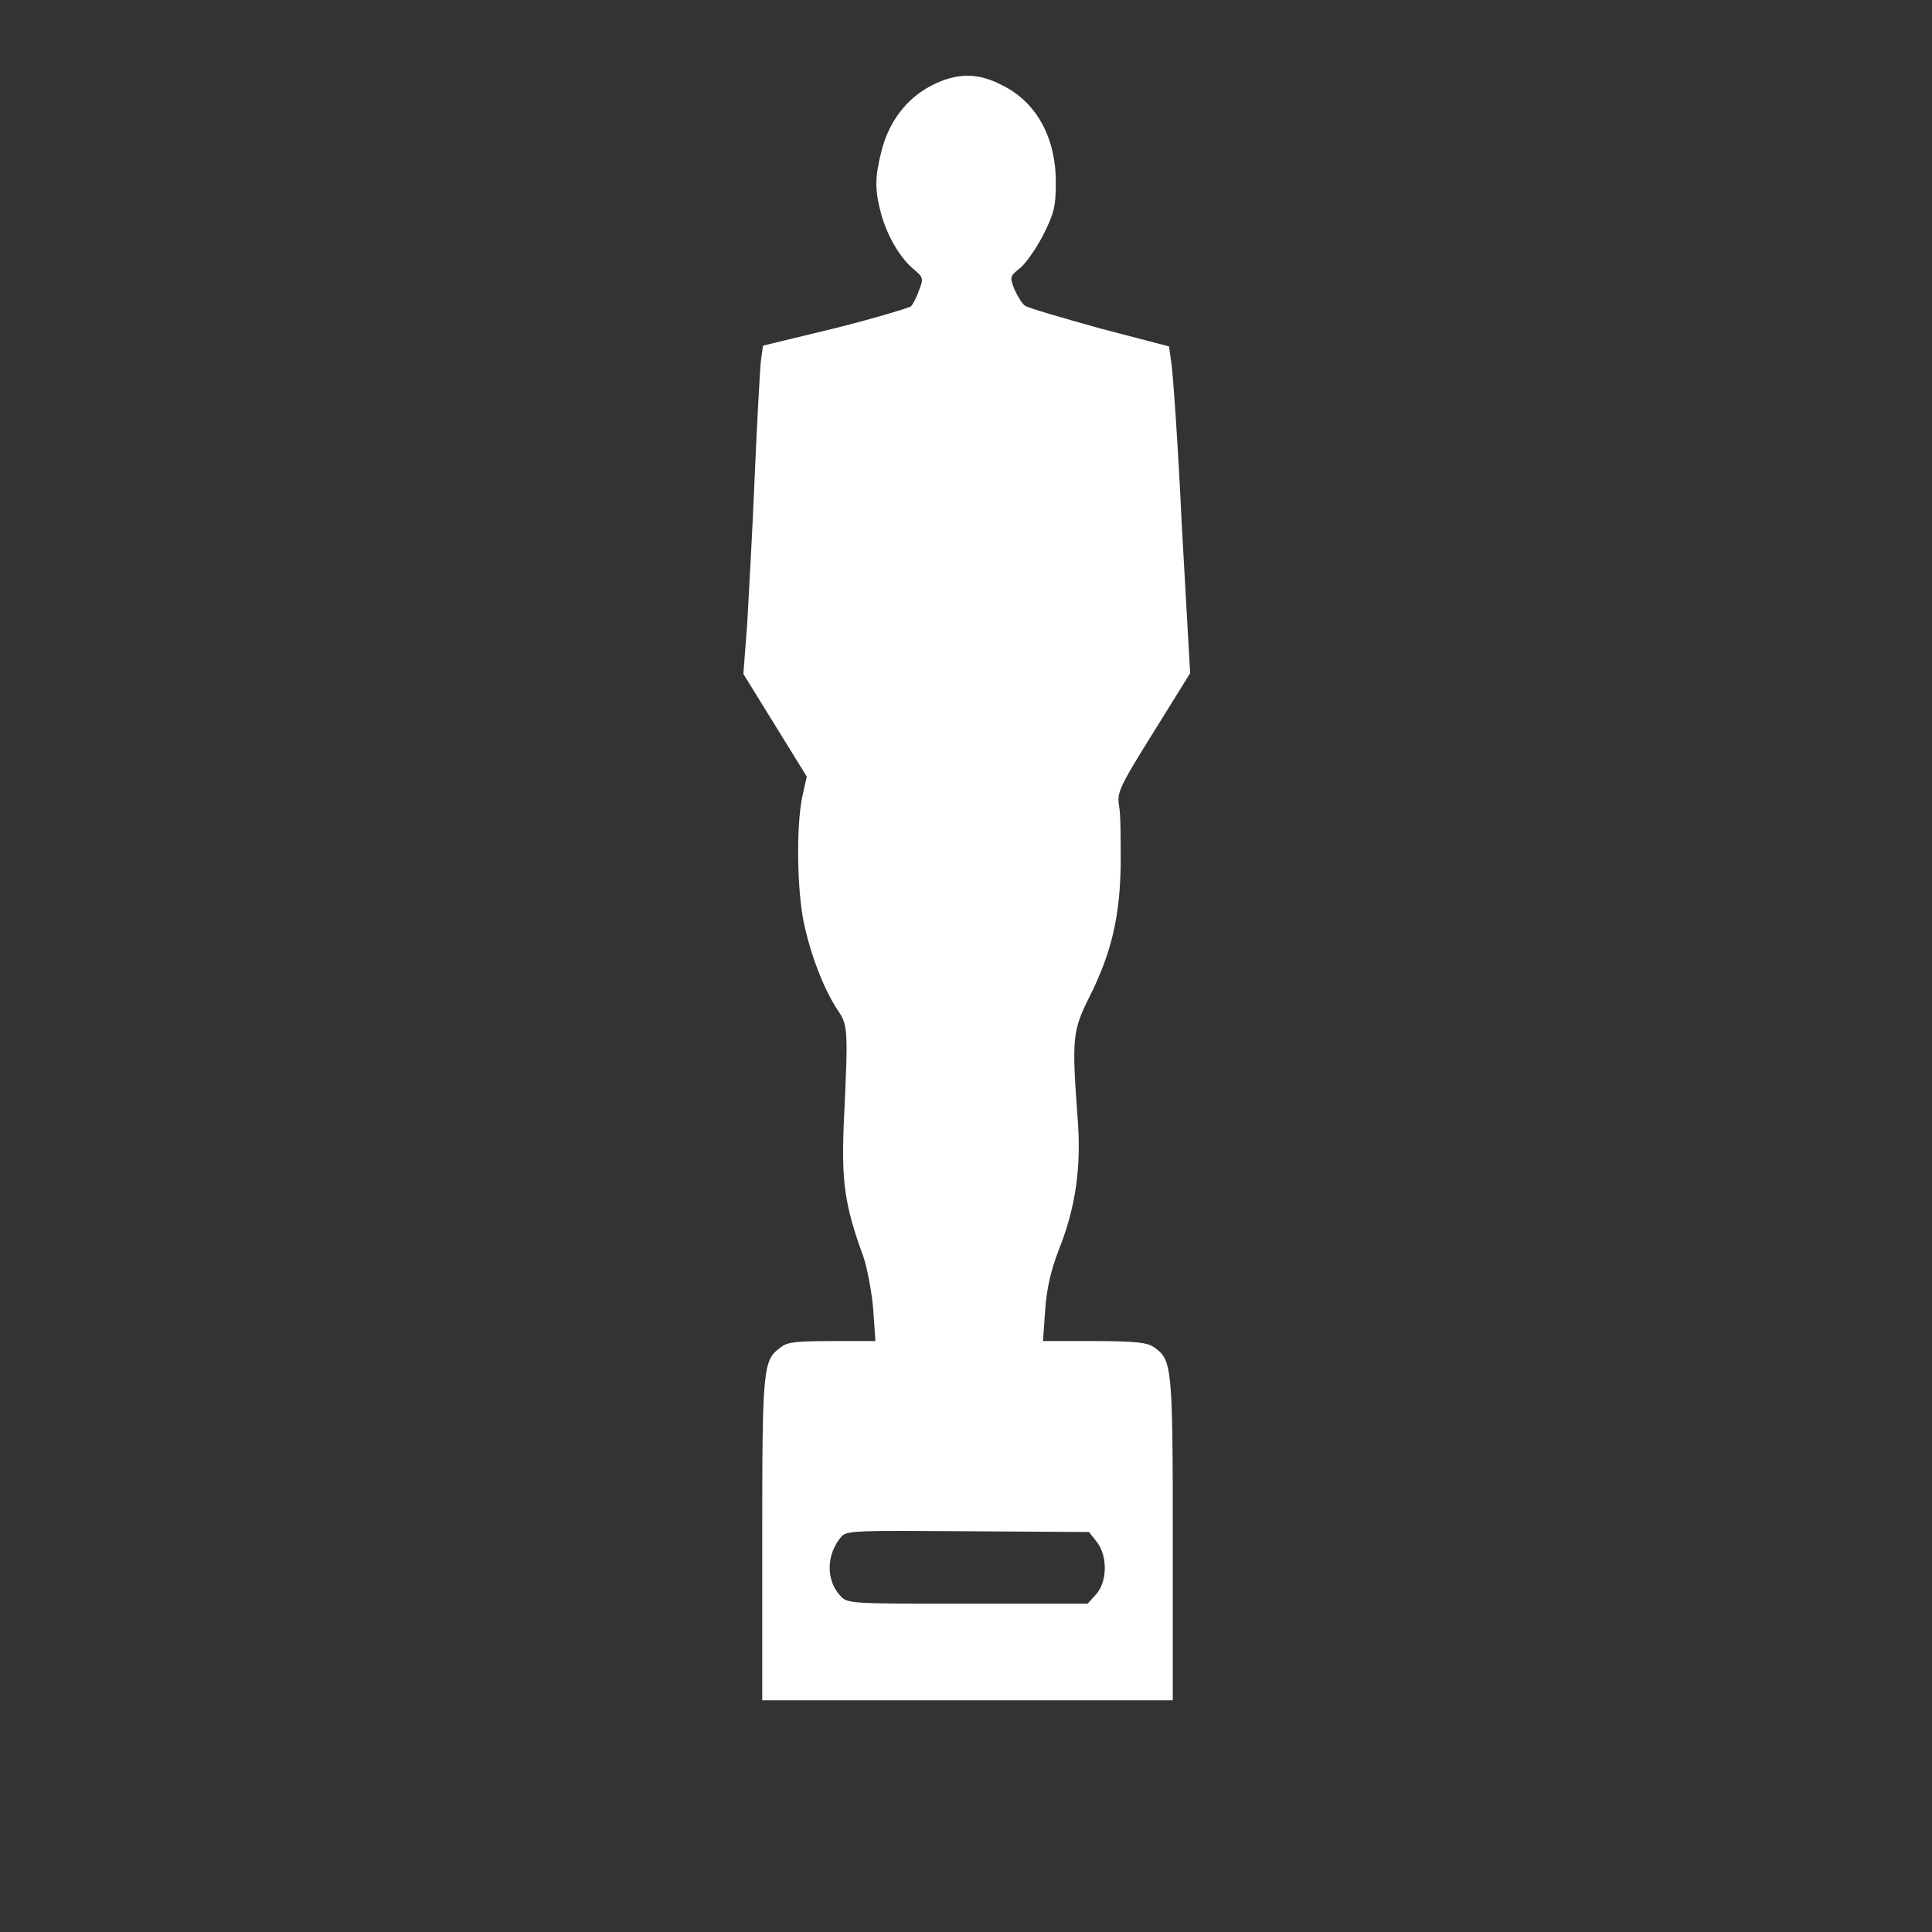 <?xml version="1.0" encoding="utf-8"?>
<!-- Svg Vector Icons : http://www.onlinewebfonts.com/icon -->
<!DOCTYPE svg>
<svg fill="#ffffff" version="1.1" xmlns="http://www.w3.org/2000/svg"
    xmlns:xlink="http://www.w3.org/1999/xlink"
    x="0px" y="0px" viewBox="0 0 256 256" enable-background="new 0 0 256 256" xml:space="preserve">
<rect x="0" y="0" width="256" height="256" fill="#333333" stroke="none"/>
<g><g><g><path d="M123.3,11.4c-3.2,1.7-5.5,4.7-6.5,8.6c-0.9,3.6-0.9,5.2,0,8.5c0.9,3.1,2.6,5.8,4.3,7.2c1.2,1,1.3,1.2,0.7,2.7c-0.3,0.9-0.8,1.9-1.1,2.2c-0.3,0.2-4.9,1.6-10.1,2.9l-9.5,2.3l-0.3,2.2c-0.1,1.2-0.5,8-0.8,15.2c-0.3,7.2-0.8,16-1,19.6l-0.5,6.5l4.2,6.8l4.2,6.8l-0.6,2.7c-0.8,3.9-0.7,12.2,0.2,16.6c0.9,4.3,2.6,8.7,4.4,11.5c1.5,2.2,1.5,2.4,0.9,15.3c-0.3,7.5,0.1,10.7,2.6,17.5c0.5,1.5,1.1,4.6,1.3,6.9l0.3,4.3h-5.7c-4.5,0-6,0.1-6.8,0.8c-2.4,1.7-2.5,2.5-2.5,25.4v21.4h27.2h27.2v-21.4c0-23-0.1-23.7-2.5-25.4c-0.9-0.6-2.4-0.8-7.9-0.8h-6.8l0.3-4.2c0.2-2.9,0.8-5.3,1.8-7.9c2.2-5.5,3-10.9,2.5-17.3c-0.8-10.8-0.7-11.7,1.6-16.3c2.9-5.8,4-10.6,4.1-17.5c0-3.1,0-6.5-0.2-7.6c-0.3-1.8-0.2-2.3,4.5-9.8l4.9-7.9l-1.1-19.5c-0.5-10.8-1.2-20.5-1.4-21.7l-0.3-2.1l-9.2-2.4c-5-1.4-9.5-2.7-9.9-3c-0.4-0.3-1-1.3-1.4-2.2c-0.6-1.6-0.6-1.7,0.8-2.8c0.8-0.7,2.2-2.7,3.1-4.5c1.4-2.8,1.6-3.7,1.6-6.9c0-5.9-2.6-10.6-7.1-12.8C129.6,9.6,126.7,9.6,123.3,11.4z M145.4,204.4c1.4,1.9,1.3,5.3-0.2,6.9l-1.1,1.2h-15.9c-15.8,0-15.9,0-16.9-1.1c-1.9-2.1-1.8-5.5,0.2-7.8c0.7-0.8,2-0.8,16.8-0.7l16,0.1L145.4,204.4z"/></g></g></g>
</svg>